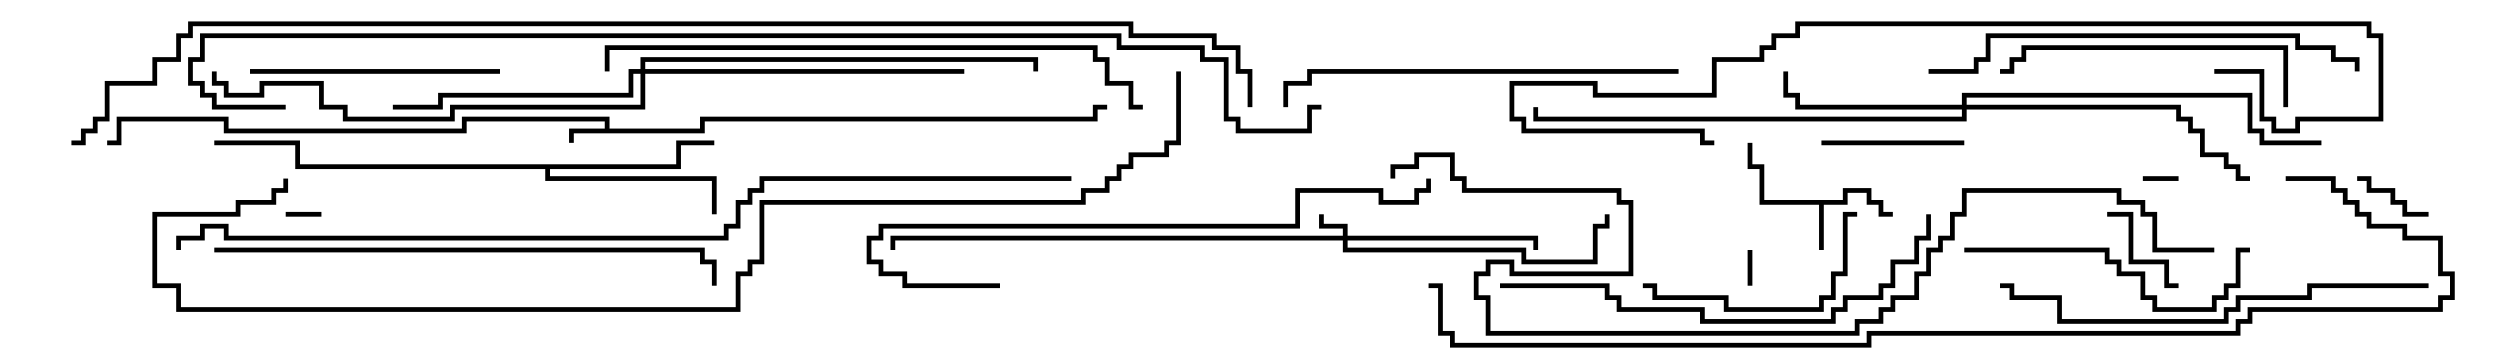 <svg version="1.1" width="105" height="15" xmlns="http://www.w3.org/2000/svg"><path d="M25.4,5.4L25.4,5.1L19.6,5.1L19.6,5.6L9.4,5.6L9.4,5.1L5.1,5.1L5.1,6.1L4.5,6.1L4.5,5.9L4.9,5.9L4.9,4.9L9.6,4.9L9.6,5.4L19.4,5.4L19.4,4.9L25.6,4.9L25.6,5.4L29.4,5.4L29.4,4.9L45.9,4.9L45.9,4.4L46.5,4.4L46.5,4.6L46.1,4.6L46.1,5.1L29.6,5.1L29.6,5.6L24.1,5.6L24.1,6L23.9,6L23.9,5.4z" stroke="none"/><path d="M77.4,8.4L77.4,7.9L78.6,7.9L78.6,8.4L79.1,8.4L79.1,8.9L79.5,8.9L79.5,9.1L78.9,9.1L78.9,8.6L78.4,8.6L78.4,8.1L77.6,8.1L77.6,8.6L76.6,8.6L76.6,10.5L76.4,10.5L76.4,8.6L73.9,8.6L73.9,7.1L73.4,7.1L73.4,6L73.6,6L73.6,6.9L74.1,6.9L74.1,8.4z" stroke="none"/><path d="M28.4,6.9L28.4,5.9L30,5.9L30,6.1L28.6,6.1L28.6,7.1L23.1,7.1L23.1,7.4L30.1,7.4L30.1,9L29.9,9L29.9,7.6L22.9,7.6L22.9,7.1L12.4,7.1L12.4,6.1L9,6.1L9,5.9L12.6,5.9L12.6,6.9z" stroke="none"/><path d="M56.4,9.9L56.4,9.6L55.4,9.6L55.4,9L55.6,9L55.6,9.4L56.6,9.4L56.6,9.9L64.6,9.9L64.6,10.5L64.4,10.5L64.4,10.1L56.6,10.1L56.6,10.4L64.1,10.4L64.1,10.9L66.9,10.9L66.9,9.4L67.4,9.4L67.4,9L67.6,9L67.6,9.6L67.1,9.6L67.1,11.1L63.9,11.1L63.9,10.6L56.4,10.6L56.4,10.1L37.6,10.1L37.6,10.5L37.4,10.5L37.4,9.9z" stroke="none"/><path d="M82.4,4.4L82.4,3.9L94.6,3.9L94.6,5.4L95.1,5.4L95.1,5.9L97.5,5.9L97.5,6.1L94.9,6.1L94.9,5.6L94.4,5.6L94.4,4.1L82.6,4.1L82.6,4.4L91.6,4.4L91.6,4.9L92.1,4.9L92.1,5.4L92.6,5.4L92.6,6.4L93.6,6.4L93.6,6.9L94.1,6.9L94.1,7.4L94.5,7.4L94.5,7.6L93.9,7.6L93.9,7.1L93.4,7.1L93.4,6.6L92.4,6.6L92.4,5.6L91.9,5.6L91.9,5.1L91.4,5.1L91.4,4.6L82.6,4.6L82.6,5.1L64.4,5.1L64.4,4.5L64.6,4.5L64.6,4.9L82.4,4.9L82.4,4.6L75.4,4.6L75.4,4.1L74.9,4.1L74.9,3L75.1,3L75.1,3.9L75.6,3.9L75.6,4.4z" stroke="none"/><path d="M26.9,2.9L26.9,2.4L43.6,2.4L43.6,3L43.4,3L43.4,2.6L27.1,2.6L27.1,2.9L40.5,2.9L40.5,3.1L27.1,3.1L27.1,4.6L19.1,4.6L19.1,5.1L14.4,5.1L14.4,4.6L13.4,4.6L13.4,3.6L11.1,3.6L11.1,4.1L9.4,4.1L9.4,3.6L8.9,3.6L8.9,3L9.1,3L9.1,3.4L9.6,3.4L9.6,3.9L10.9,3.9L10.9,3.4L13.6,3.4L13.6,4.4L14.6,4.4L14.6,4.9L18.9,4.9L18.9,4.4L26.9,4.4L26.9,3.1L26.6,3.1L26.6,4.1L18.6,4.1L18.6,4.6L16.5,4.6L16.5,4.4L18.4,4.4L18.4,3.9L26.4,3.9L26.4,2.9z" stroke="none"/><path d="M73.6,12L73.4,12L73.4,10.5L73.6,10.5z" stroke="none"/><path d="M13.5,8.9L13.5,9.1L12,9.1L12,8.9z" stroke="none"/><path d="M90,7.6L90,7.4L91.5,7.4L91.5,7.6z" stroke="none"/><path d="M99,7.6L99,7.4L99.6,7.4L99.6,7.9L100.6,7.9L100.6,8.4L101.1,8.4L101.1,8.9L102,8.9L102,9.1L100.9,9.1L100.9,8.6L100.4,8.6L100.4,8.1L99.4,8.1L99.4,7.6z" stroke="none"/><path d="M91.5,11.9L91.5,12.1L90.9,12.1L90.9,11.1L89.4,11.1L89.4,9.1L88.5,9.1L88.5,8.9L89.6,8.9L89.6,10.9L91.1,10.9L91.1,11.9z" stroke="none"/><path d="M76.5,6.1L76.5,5.9L82.5,5.9L82.5,6.1z" stroke="none"/><path d="M69,12.1L69,11.9L69.6,11.9L69.6,12.4L72.6,12.4L72.6,12.9L76.4,12.9L76.4,12.4L76.9,12.4L76.9,11.4L77.4,11.4L77.4,8.9L78,8.9L78,9.1L77.6,9.1L77.6,11.6L77.1,11.6L77.1,12.6L76.6,12.6L76.6,13.1L72.4,13.1L72.4,12.6L69.4,12.6L69.4,12.1z" stroke="none"/><path d="M21,2.9L21,3.1L10.5,3.1L10.5,2.9z" stroke="none"/><path d="M82.5,10.6L82.5,10.4L88.6,10.4L88.6,10.9L89.1,10.9L89.1,11.4L90.1,11.4L90.1,12.4L90.6,12.4L90.6,12.9L92.9,12.9L92.9,12.4L93.4,12.4L93.4,11.9L93.9,11.9L93.9,10.4L94.5,10.4L94.5,10.6L94.1,10.6L94.1,12.1L93.6,12.1L93.6,12.6L93.1,12.6L93.1,13.1L90.4,13.1L90.4,12.6L89.9,12.6L89.9,11.6L88.9,11.6L88.9,11.1L88.4,11.1L88.4,10.6z" stroke="none"/><path d="M96.1,4.5L95.9,4.5L95.9,2.1L85.1,2.1L85.1,2.6L84.6,2.6L84.6,3.1L84,3.1L84,2.9L84.4,2.9L84.4,2.4L84.9,2.4L84.9,1.9L96.1,1.9z" stroke="none"/><path d="M70.5,2.9L70.5,3.1L55.1,3.1L55.1,3.6L54.1,3.6L54.1,4.5L53.9,4.5L53.9,3.4L54.9,3.4L54.9,2.9z" stroke="none"/><path d="M99.1,3L98.9,3L98.9,2.6L97.9,2.6L97.9,2.1L96.4,2.1L96.4,1.6L83.6,1.6L83.6,2.6L83.1,2.6L83.1,3.1L81,3.1L81,2.9L82.9,2.9L82.9,2.4L83.4,2.4L83.4,1.4L96.6,1.4L96.6,1.9L98.1,1.9L98.1,2.4L99.1,2.4z" stroke="none"/><path d="M102,11.9L102,12.1L97.1,12.1L97.1,12.6L94.1,12.6L94.1,13.1L93.6,13.1L93.6,13.6L86.4,13.6L86.4,12.6L84.4,12.6L84.4,12.1L84,12.1L84,11.9L84.6,11.9L84.6,12.4L86.6,12.4L86.6,13.4L93.4,13.4L93.4,12.9L93.9,12.9L93.9,12.4L96.9,12.4L96.9,11.9z" stroke="none"/><path d="M63,12.1L63,11.9L67.6,11.9L67.6,12.4L68.1,12.4L68.1,12.9L71.6,12.9L71.6,13.4L76.9,13.4L76.9,12.9L77.4,12.9L77.4,12.4L78.9,12.4L78.9,11.9L79.4,11.9L79.4,10.9L80.4,10.9L80.4,9.9L80.9,9.9L80.9,9L81.1,9L81.1,10.1L80.6,10.1L80.6,11.1L79.6,11.1L79.6,12.1L79.1,12.1L79.1,12.6L77.6,12.6L77.6,13.1L77.1,13.1L77.1,13.6L71.4,13.6L71.4,13.1L67.9,13.1L67.9,12.6L67.4,12.6L67.4,12.1z" stroke="none"/><path d="M42,11.9L42,12.1L37.9,12.1L37.9,11.6L36.9,11.6L36.9,11.1L36.4,11.1L36.4,9.9L36.9,9.9L36.9,9.4L54.4,9.4L54.4,7.9L58.1,7.9L58.1,8.4L59.4,8.4L59.4,7.9L59.9,7.9L59.9,7.5L60.1,7.5L60.1,8.1L59.6,8.1L59.6,8.6L57.9,8.6L57.9,8.1L54.6,8.1L54.6,9.6L37.1,9.6L37.1,10.1L36.6,10.1L36.6,10.9L37.1,10.9L37.1,11.4L38.1,11.4L38.1,11.9z" stroke="none"/><path d="M9,10.6L9,10.4L29.6,10.4L29.6,10.9L30.1,10.9L30.1,12L29.9,12L29.9,11.1L29.4,11.1L29.4,10.6z" stroke="none"/><path d="M93,3.1L93,2.9L95.1,2.9L95.1,4.9L95.6,4.9L95.6,5.4L96.4,5.4L96.4,4.9L99.9,4.9L99.9,1.6L99.4,1.6L99.4,1.1L75.6,1.1L75.6,1.6L74.6,1.6L74.6,2.1L74.1,2.1L74.1,2.6L72.1,2.6L72.1,4.1L66.9,4.1L66.9,3.6L63.6,3.6L63.6,4.9L64.1,4.9L64.1,5.4L71.6,5.4L71.6,5.9L72,5.9L72,6.1L71.4,6.1L71.4,5.6L63.9,5.6L63.9,5.1L63.4,5.1L63.4,3.4L67.1,3.4L67.1,3.9L71.9,3.9L71.9,2.4L73.9,2.4L73.9,1.9L74.4,1.9L74.4,1.4L75.4,1.4L75.4,0.9L99.6,0.9L99.6,1.4L100.1,1.4L100.1,5.1L96.6,5.1L96.6,5.6L95.4,5.6L95.4,5.1L94.9,5.1L94.9,3.1z" stroke="none"/><path d="M48,4.4L48,4.6L47.4,4.6L47.4,3.6L46.4,3.6L46.4,2.6L45.9,2.6L45.9,2.1L25.6,2.1L25.6,3L25.4,3L25.4,1.9L46.1,1.9L46.1,2.4L46.6,2.4L46.6,3.4L47.6,3.4L47.6,4.4z" stroke="none"/><path d="M93,10.4L93,10.6L90.4,10.6L90.4,9.1L89.9,9.1L89.9,8.6L88.9,8.6L88.9,8.1L82.6,8.1L82.6,9.1L82.1,9.1L82.1,10.1L81.6,10.1L81.6,10.6L81.1,10.6L81.1,11.6L80.6,11.6L80.6,12.6L79.6,12.6L79.6,13.1L79.1,13.1L79.1,13.6L78.1,13.6L78.1,14.1L62.4,14.1L62.4,12.6L61.9,12.6L61.9,11.4L62.4,11.4L62.4,10.9L63.6,10.9L63.6,11.4L68.4,11.4L68.4,8.6L67.9,8.6L67.9,8.1L61.4,8.1L61.4,7.6L60.9,7.6L60.9,6.6L59.6,6.6L59.6,7.1L58.6,7.1L58.6,7.5L58.4,7.5L58.4,6.9L59.4,6.9L59.4,6.4L61.1,6.4L61.1,7.4L61.6,7.4L61.6,7.9L68.1,7.9L68.1,8.4L68.6,8.4L68.6,11.6L63.4,11.6L63.4,11.1L62.6,11.1L62.6,11.6L62.1,11.6L62.1,12.4L62.6,12.4L62.6,13.9L77.9,13.9L77.9,13.4L78.9,13.4L78.9,12.9L79.4,12.9L79.4,12.4L80.4,12.4L80.4,11.4L80.9,11.4L80.9,10.4L81.4,10.4L81.4,9.9L81.9,9.9L81.9,8.9L82.4,8.9L82.4,7.9L89.1,7.9L89.1,8.4L90.1,8.4L90.1,8.9L90.6,8.9L90.6,10.4z" stroke="none"/><path d="M96,7.6L96,7.4L98.1,7.4L98.1,7.9L98.6,7.9L98.6,8.4L99.1,8.4L99.1,8.9L99.6,8.9L99.6,9.4L101.1,9.4L101.1,9.9L102.6,9.9L102.6,11.4L103.1,11.4L103.1,12.6L102.6,12.6L102.6,13.1L94.6,13.1L94.6,13.6L94.1,13.6L94.1,14.1L78.6,14.1L78.6,14.6L60.9,14.6L60.9,14.1L60.4,14.1L60.4,12.1L60,12.1L60,11.9L60.6,11.9L60.6,13.9L61.1,13.9L61.1,14.4L78.4,14.4L78.4,13.9L93.9,13.9L93.9,13.4L94.4,13.4L94.4,12.9L102.4,12.9L102.4,12.4L102.9,12.4L102.9,11.6L102.4,11.6L102.4,10.1L100.9,10.1L100.9,9.6L99.4,9.6L99.4,9.1L98.9,9.1L98.9,8.6L98.4,8.6L98.4,8.1L97.9,8.1L97.9,7.6z" stroke="none"/><path d="M45,7.4L45,7.6L32.1,7.6L32.1,8.1L31.6,8.1L31.6,8.6L31.1,8.6L31.1,9.6L30.6,9.6L30.6,10.1L9.4,10.1L9.4,9.6L8.6,9.6L8.6,10.1L7.6,10.1L7.6,10.5L7.4,10.5L7.4,9.9L8.4,9.9L8.4,9.4L9.6,9.4L9.6,9.9L30.4,9.9L30.4,9.4L30.9,9.4L30.9,8.4L31.4,8.4L31.4,7.9L31.9,7.9L31.9,7.4z" stroke="none"/><path d="M49.4,3L49.6,3L49.6,6.1L49.1,6.1L49.1,6.6L47.6,6.6L47.6,7.1L47.1,7.1L47.1,7.6L46.6,7.6L46.6,8.1L45.6,8.1L45.6,8.6L32.1,8.6L32.1,11.1L31.6,11.1L31.6,11.6L31.1,11.6L31.1,13.1L7.4,13.1L7.4,12.1L6.4,12.1L6.4,8.9L9.9,8.9L9.9,8.4L11.4,8.4L11.4,7.9L11.9,7.9L11.9,7.5L12.1,7.5L12.1,8.1L11.6,8.1L11.6,8.6L10.1,8.6L10.1,9.1L6.6,9.1L6.6,11.9L7.6,11.9L7.6,12.9L30.9,12.9L30.9,11.4L31.4,11.4L31.4,10.9L31.9,10.9L31.9,8.4L45.4,8.4L45.4,7.9L46.4,7.9L46.4,7.4L46.9,7.4L46.9,6.9L47.4,6.9L47.4,6.4L48.9,6.4L48.9,5.9L49.4,5.9z" stroke="none"/><path d="M55.5,4.4L55.5,4.6L55.1,4.6L55.1,5.6L51.9,5.6L51.9,5.1L51.4,5.1L51.4,2.6L50.4,2.6L50.4,2.1L46.9,2.1L46.9,1.6L8.6,1.6L8.6,2.6L8.1,2.6L8.1,3.4L8.6,3.4L8.6,3.9L9.1,3.9L9.1,4.4L12,4.4L12,4.6L8.9,4.6L8.9,4.1L8.4,4.1L8.4,3.6L7.9,3.6L7.9,2.4L8.4,2.4L8.4,1.4L47.1,1.4L47.1,1.9L50.6,1.9L50.6,2.4L51.6,2.4L51.6,4.9L52.1,4.9L52.1,5.4L54.9,5.4L54.9,4.4z" stroke="none"/><path d="M52.6,4.5L52.4,4.5L52.4,3.1L51.9,3.1L51.9,2.1L50.9,2.1L50.9,1.6L47.4,1.6L47.4,1.1L8.1,1.1L8.1,1.6L7.6,1.6L7.6,2.6L6.6,2.6L6.6,3.6L4.6,3.6L4.6,5.1L4.1,5.1L4.1,5.6L3.6,5.6L3.6,6.1L3,6.1L3,5.9L3.4,5.9L3.4,5.4L3.9,5.4L3.9,4.9L4.4,4.9L4.4,3.4L6.4,3.4L6.4,2.4L7.4,2.4L7.4,1.4L7.9,1.4L7.9,0.9L47.6,0.9L47.6,1.4L51.1,1.4L51.1,1.9L52.1,1.9L52.1,2.9L52.6,2.9z" stroke="none"/></svg>